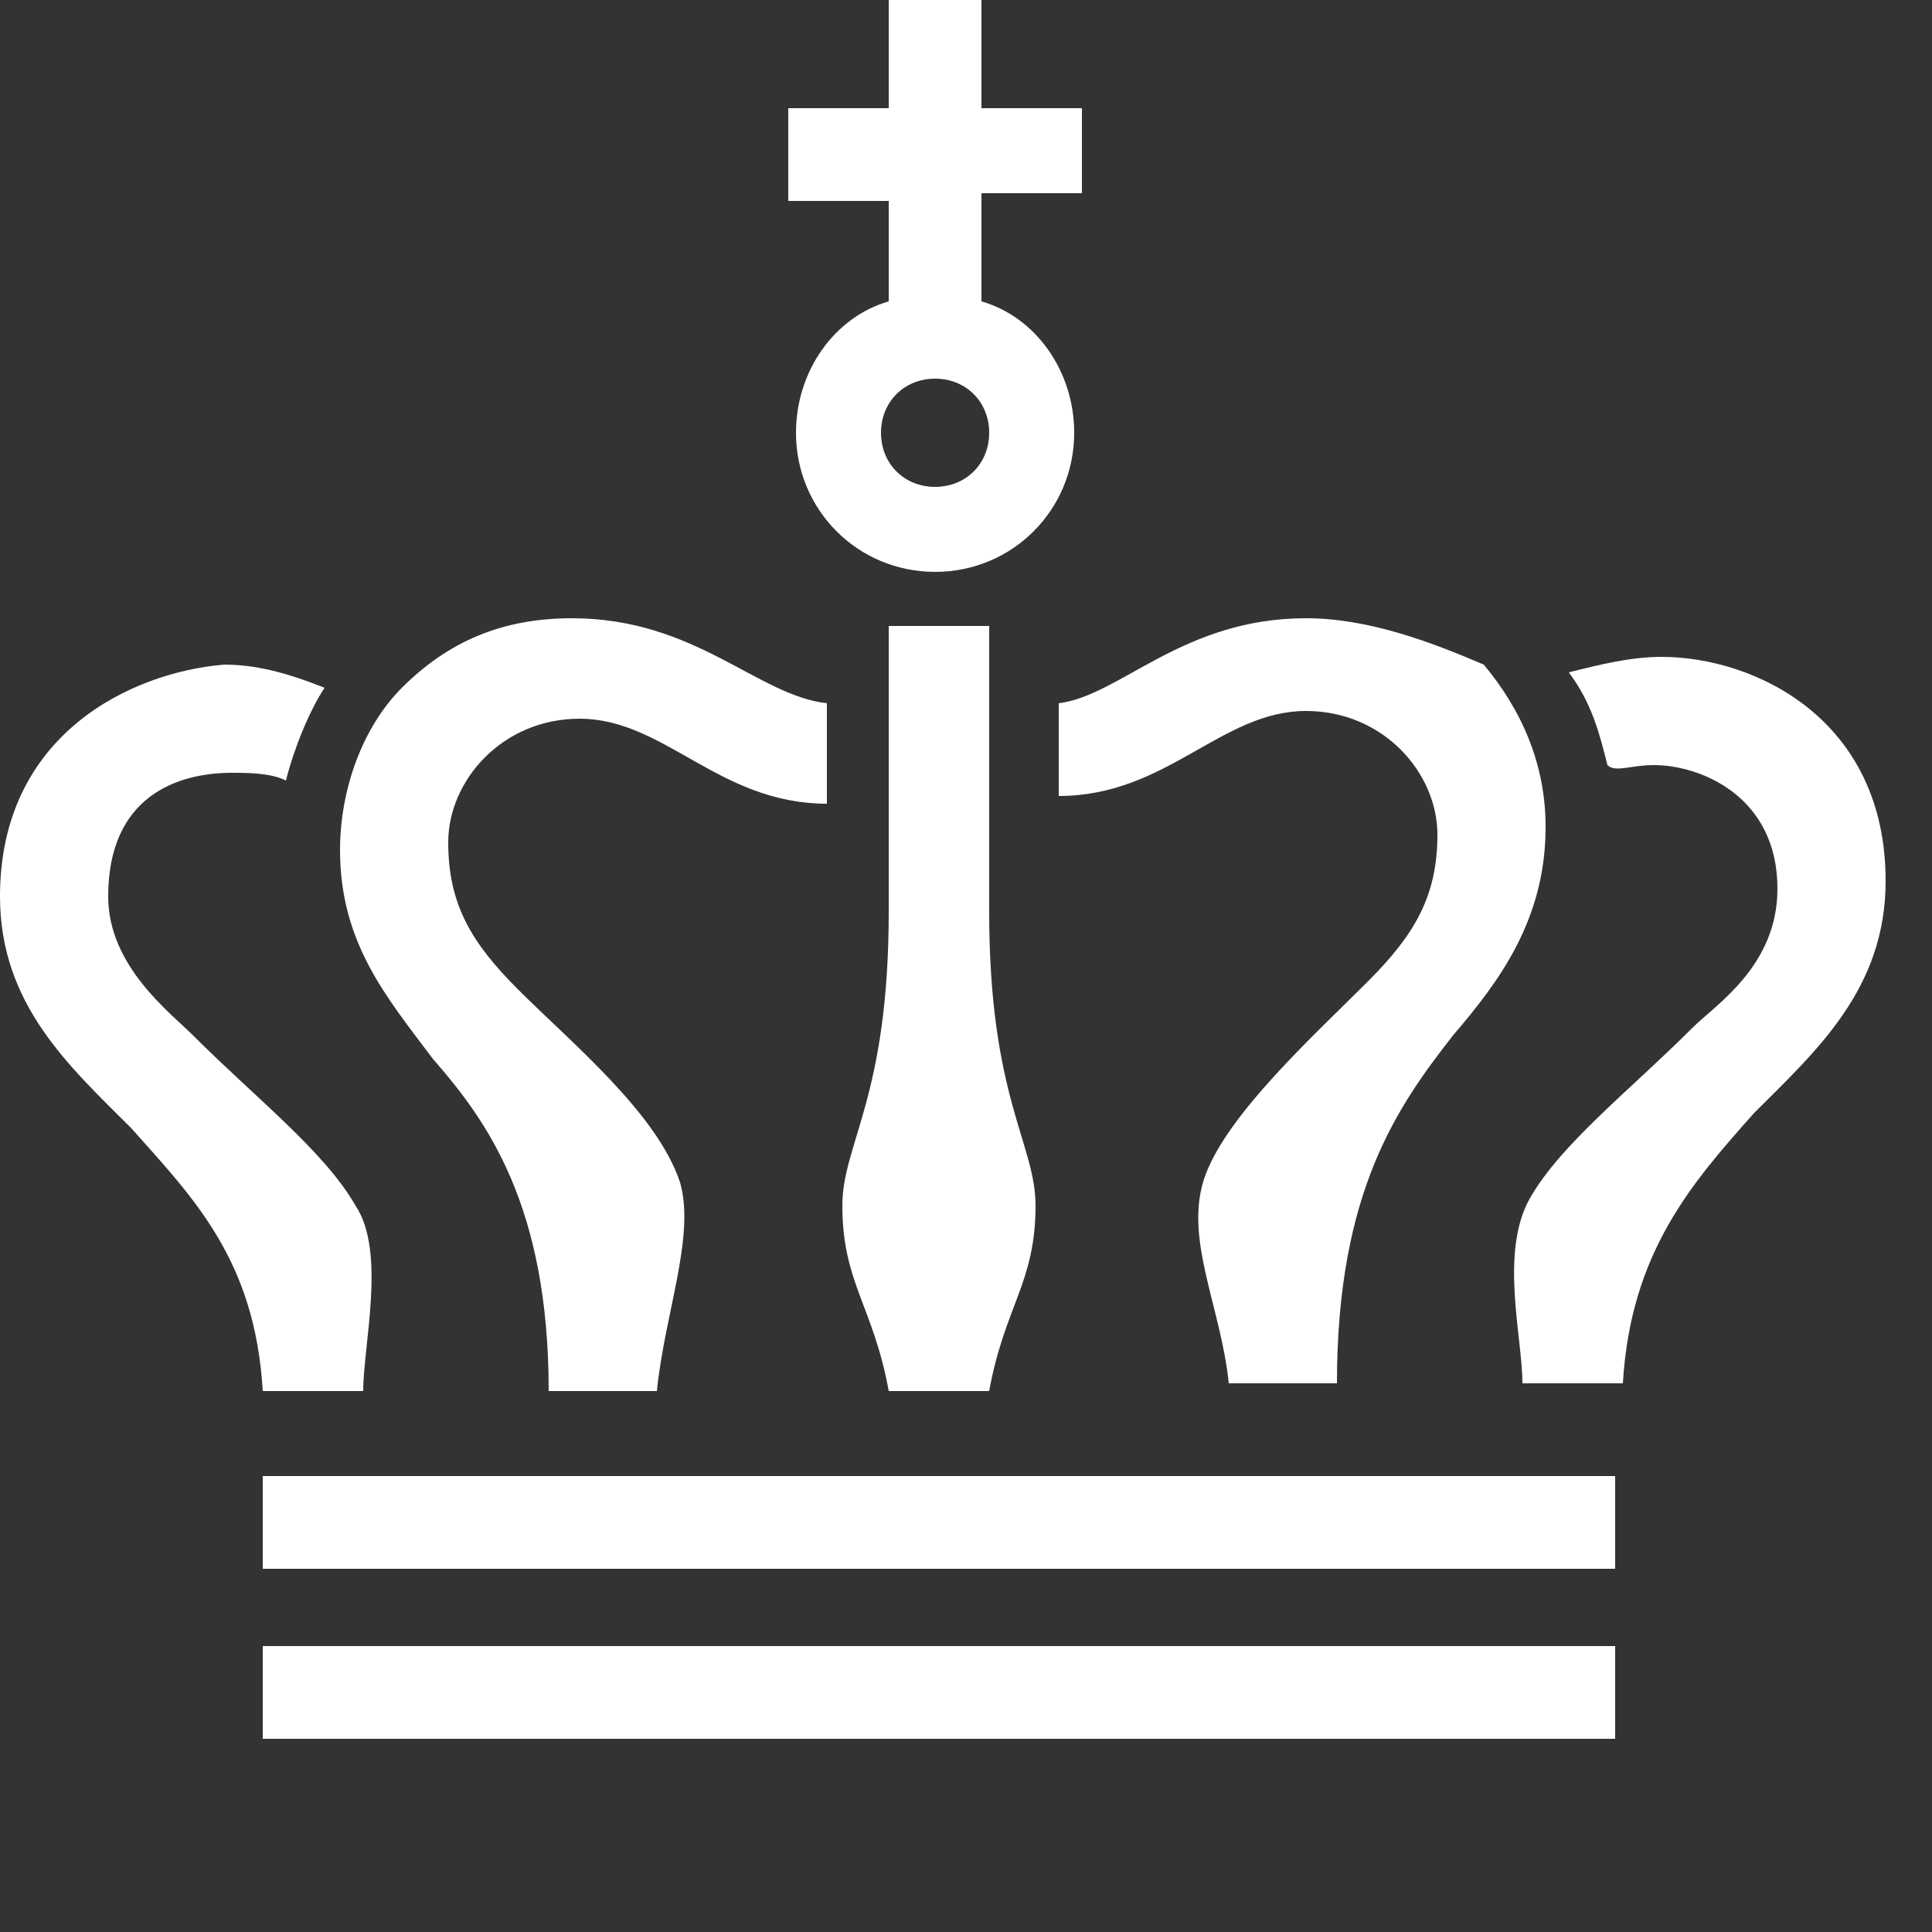<svg
  xmlns="http://www.w3.org/2000/svg"
  xml:space="preserve"
  style="enable-background:new 0 0 25 25"
  viewBox="0 0 25 25"
>
  <rect x="0" y="0" width="25" height="25" fill="#333333" stroke="none"/>
  <style>
    .fill-white { fill:#fff }
  </style>
  <path id="first-crone" class="fill-white" d=
    "M3.4 18h1.3c0-.6.3-1.8-.1-2.4-.4-.7-1.3-1.4-2.1-2.2-.3-.3-1.1-.9-1.1-1.8 0-1.3.9-1.6 1.6-1.6.2 0 .5 0 .7.1.1-.4.3-.9.5-1.2-.5-.2-.9-.3-1.3-.3-1.2.1-2.9.9-2.9 3 0 1.4.9 2.2 1.7 3 .8.9 1.6 1.7 1.7 3.4" >
  </path>
  <path class="fill-white" d=
    "M3.4 19.1h17.5v1.2H3.4zM3.4 21.3h17.5v1.2H3.4zM7.1 18h1.4c.1-1 .5-2 .3-2.7-.3-.9-1.4-1.8-2.1-2.5-.6-.6-.9-1.1-.9-1.9 0-.8.7-1.6 1.7-1.6 1.1 0 1.8 1.1 3.2 1.1V9.1C9.8 9 9 8 7.4 8c-.9 0-1.6.3-2.2.9-.5.5-.8 1.3-.8 2.1 0 1.2.6 1.9 1.2 2.7.7.8 1.5 1.9 1.5 4.3M21.4 9.9c.6 0 1.6.4 1.6 1.6 0 1-.8 1.5-1.1 1.8-.8.8-1.7 1.5-2.1 2.2-.4.7-.1 1.8-.1 2.4H21c.1-1.7.9-2.6 1.7-3.5.8-.8 1.7-1.6 1.7-3 0-2.1-1.7-2.9-2.9-2.9-.4 0-.8.1-1.2.2.3.4.4.8.5 1.2.1.1.3 0 .6 0M13.7 10.3c1.4 0 2.1-1.1 3.2-1.1 1 0 1.7.8 1.7 1.6s-.3 1.3-.9 1.9c-.7.7-1.8 1.7-2.1 2.5-.3.8.2 1.7.3 2.7h1.4c0-2.5.8-3.6 1.5-4.5.6-.7 1.2-1.5 1.2-2.7 0-.8-.3-1.5-.8-2.1-.7-.3-1.5-.6-2.3-.6-1.6 0-2.4 1-3.2 1.1v1.2zM11.5 8.1v3.7c0 2.4-.6 3-.6 3.8 0 1 .4 1.3.6 2.4h1.3c.2-1.1.6-1.4.6-2.4 0-.8-.6-1.4-.6-3.8V8.1h-1.3zM11.5 3.9c-.7.2-1.2.9-1.2 1.7 0 1 .8 1.8 1.8 1.8s1.8-.8 1.8-1.8c0-.8-.5-1.5-1.2-1.7V2.5H14V1.4h-1.3V0h-1.2v1.4h-1.3v1.2h1.3v1.3zm.6 1c.4 0 .7.3.7.7 0 .4-.3.7-.7.7-.4 0-.7-.3-.7-.7 0-.4.3-.7.7-.7"
  ></path>
</svg>